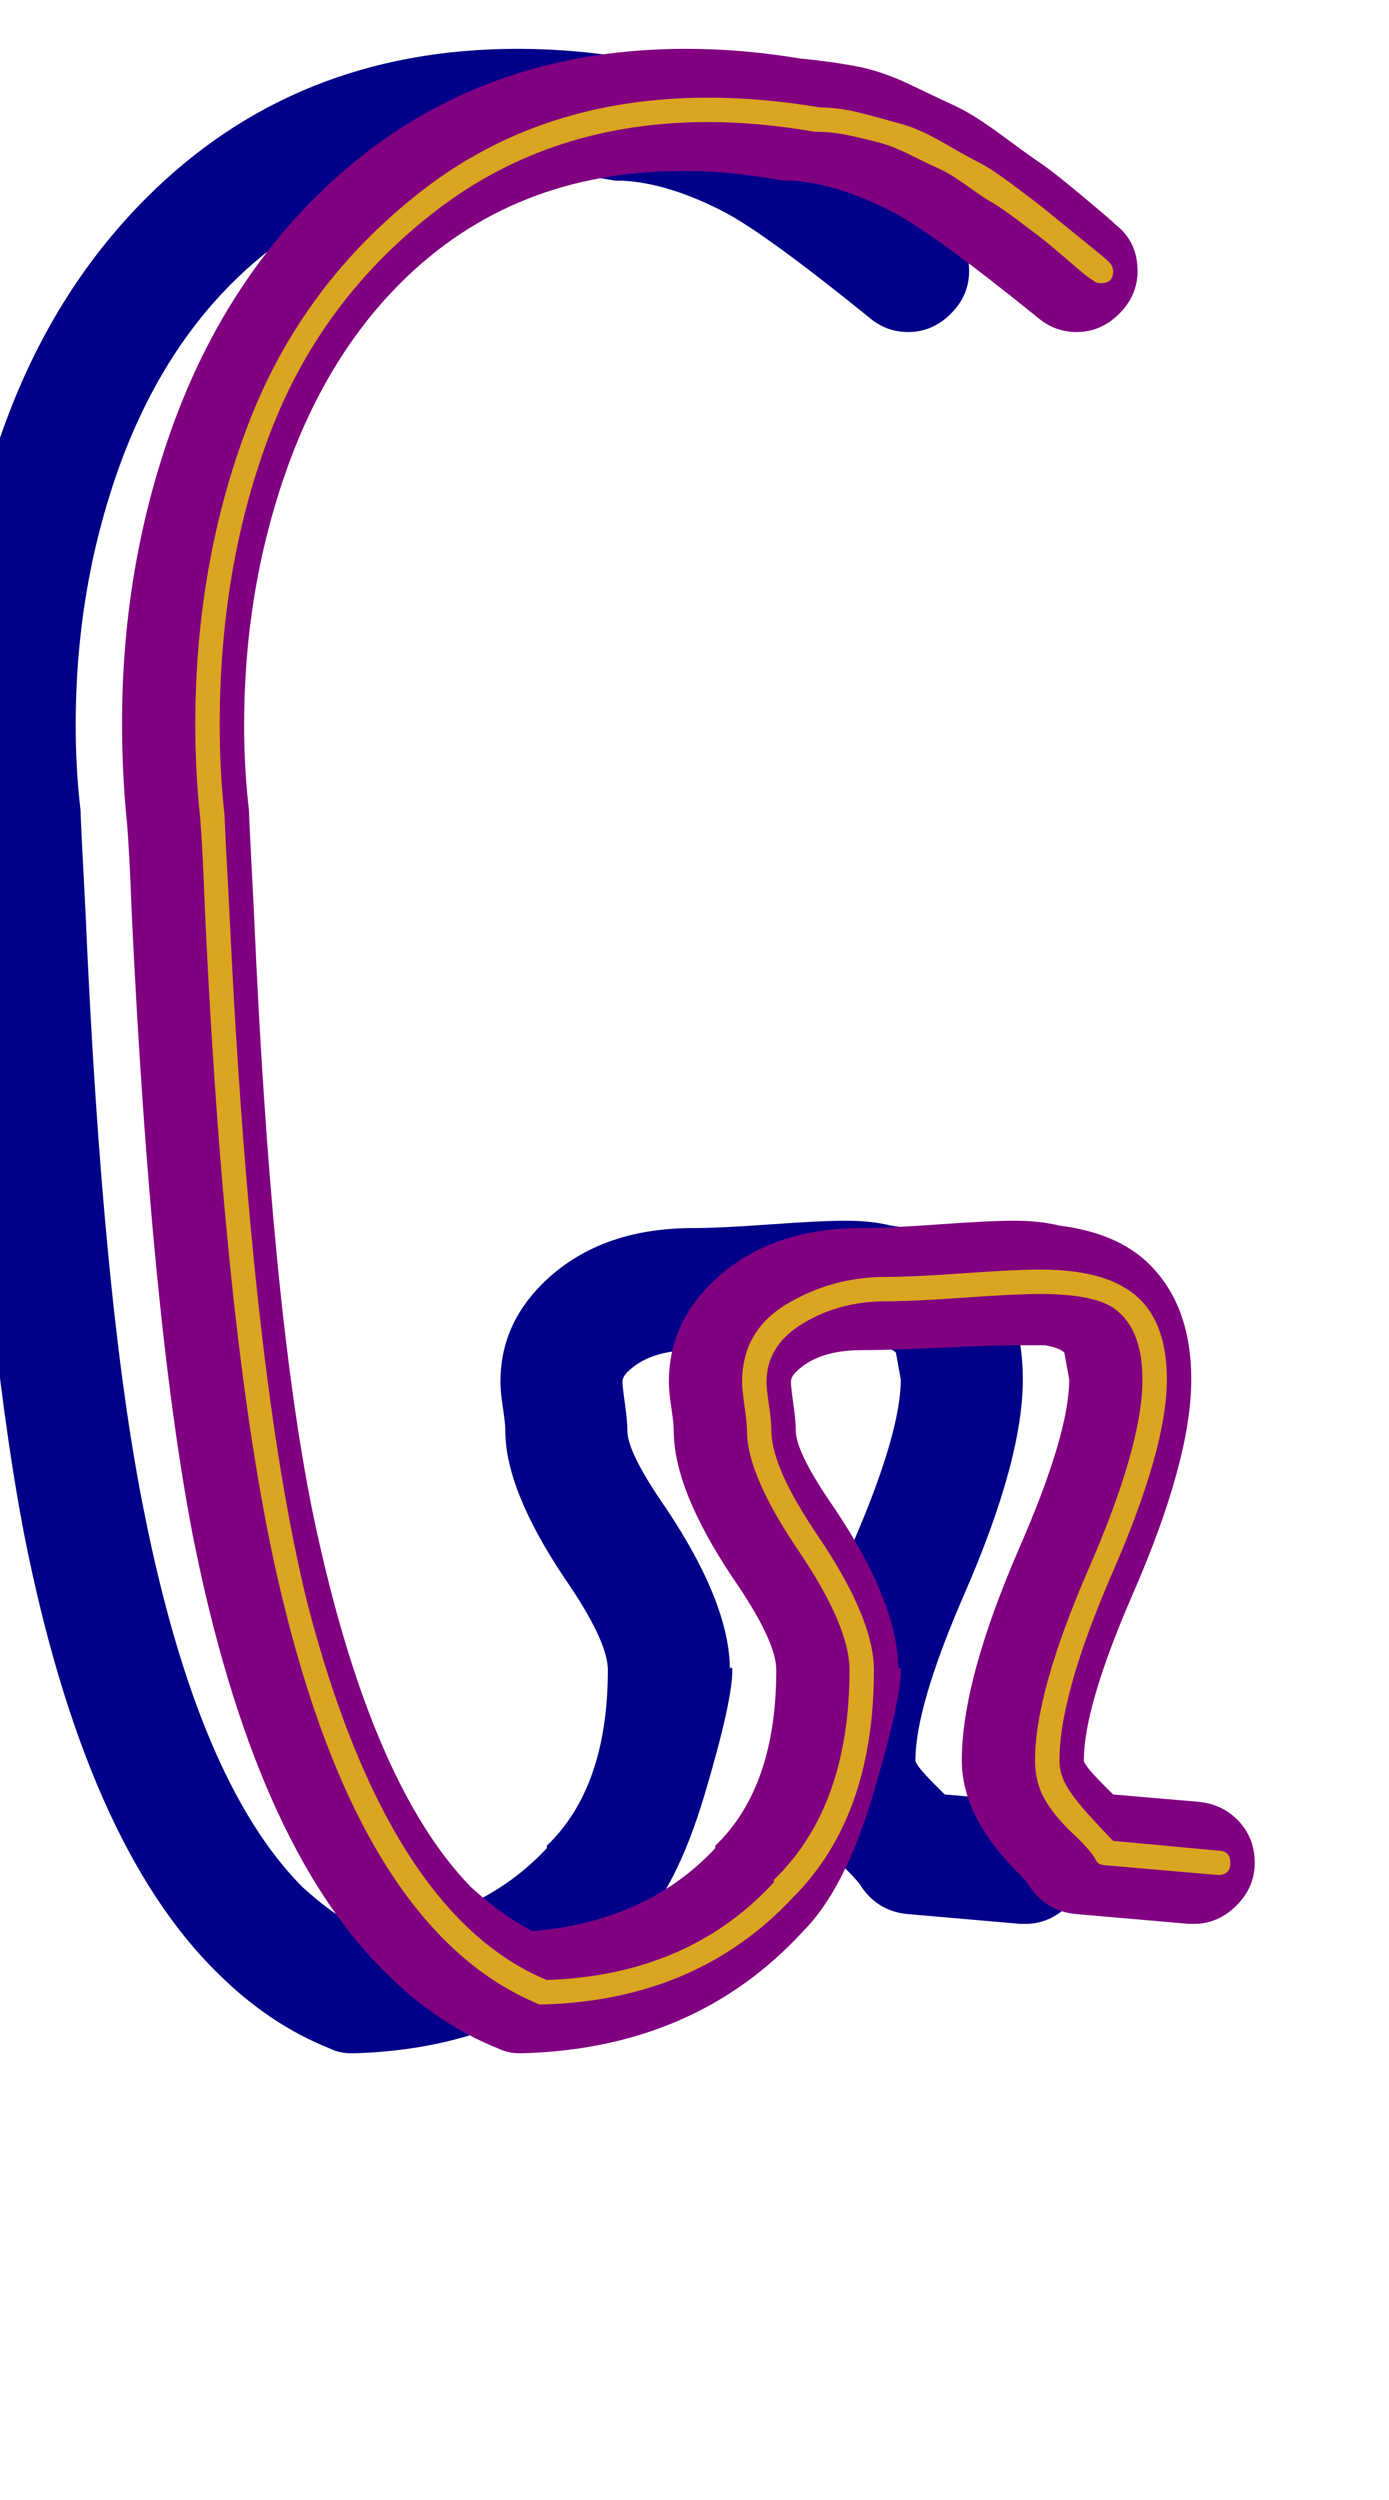 <svg xmlns="http://www.w3.org/2000/svg" id="glyph42" viewBox="0 0 569 1024">
  <defs/>
  <path fill="#000088" d="M257,586 Q257,595 273,618 Q299,657 299,684 Q299,683 299.5,683 Q300,683 300,684 Q300,697 288.5,735.5 Q277,774 260,791 Q216,839 145,841 Q144,841 144,841 Q139,841 135,839 Q110,829 89,808 Q35,755 10,629 Q-7,541 -15,375 Q-16,348 -17,337 Q-19,317 -19,296 Q-19,233 1,176.5 Q21,120 60,81 Q121,20 212,20 Q235,20 259,24 Q270,25 281,27 Q292,29 303.5,34.5 Q315,40 322.5,43.5 Q330,47 341.5,55.5 Q353,64 357,67 Q361,70 373.5,80 Q386,90 388,92 Q397,99 397,111 Q397,121 389.5,128.5 Q382,136 372,136 Q363,136 356,130 Q314,96 297,87 Q274,75 255,74 Q253,74 252,74 Q230,70 211,70 Q141,70 95,116 Q64,147 47.5,195 Q31,243 31,297 Q31,315 33,332 Q33,335 35,373 Q42,535 59,619 Q81,730 124,773 Q136,784 149,791 Q196,787 224,757 Q224,757 224,756 Q249,732 249,684 Q249,672 231,646 Q207,610 207,586 Q207,583 206,576.5 Q205,570 205,566 Q205,543 222,526 Q245,503 284,503 Q295,503 315.5,501.5 Q336,500 346.5,500 Q357,500 365,502 Q389,505 402,518 Q419,535 419,565 Q419,598 395,653 Q375,699 375,721 Q375,723 383,731 Q386,734 387,735 L422,738 Q432,739 438.5,746 Q445,753 445,763 Q445,773 437.5,780.5 Q430,788 420,788 Q419,788 418,788 L372,784 Q360,783 353,773 Q352,771 346,765 Q325,743 325,721 Q325,688 349,633 Q369,587 369,565 L367,554 Q365,552 359,551 Q354,551 347,551 Q337,551 316,552 Q295,553 284,553 Q266,553 257,562 Q255,564 255,566 Q255,568 256,575 Q257,582 257,586 Z"/>
  <path fill="#800080" d="M326,586 Q326,595 342,618 Q368,657 368,684 Q368,683 368.5,683 Q369,683 369,684 Q369,697 357.5,735.5 Q346,774 329,791 Q285,839 214,841 Q213,841 213,841 Q208,841 204,839 Q179,829 158,808 Q104,755 79,629 Q62,541 54,375 Q53,348 52,337 Q50,317 50,296 Q50,233 70,176.5 Q90,120 129,81 Q190,20 281,20 Q304,20 328,24 Q339,25 350,27 Q361,29 372.5,34.5 Q384,40 391.5,43.5 Q399,47 410.5,55.5 Q422,64 426.5,67 Q431,70 443,80 Q455,90 457,92 Q466,99 466,111 Q466,121 458.5,128.5 Q451,136 441,136 Q432,136 425,130 Q383,96 366,87 Q343,75 324,74 Q322,74 321,74 Q299,70 280,70 Q210,70 164,116 Q133,147 116.5,195 Q100,243 100,297 Q100,315 102,332 Q102,335 104,373 Q111,535 128,619 Q151,730 193,773 Q205,784 218,791 Q265,787 293,757 Q293,757 293,756 Q318,732 318,684 Q318,672 300,646 Q276,610 276,586 Q276,583 275,576.5 Q274,570 274,566 Q274,543 291,526 Q314,503 353,503 Q364,503 384.5,501.5 Q405,500 415.5,500 Q426,500 434,502 Q458,505 471,518 Q488,535 488,565 Q488,598 464,653 Q444,699 444,721 Q444,723 452,731 Q455,734 456,735 L491,738 Q501,739 507.5,746 Q514,753 514,763 Q514,773 506.5,780.5 Q499,788 489,788 Q488,788 487,788 L441,784 Q429,783 422,773 Q421,771 415,765 Q394,743 394,721 Q394,688 418,633 Q438,587 438,565 L436,554 Q434,552 428,551 Q423,551 416,551 Q407,551 385.5,552 Q364,553 353,553 Q335,553 326,562 Q324,564 324,566 Q324,568 325,575 Q326,582 326,586 Z"/>
  <path fill="#daa520" d="M314,566 Q314,569 315,575.5 Q316,582 316,586 Q316,601 335,629 Q358,663 358,684 Q358,744 325,777 Q286,819 223,821 Q222,821 221,821 Q150,792 117,660 Q93,566 84,374 Q83,347 82,335 Q80,316 80,297 Q80,230 102,173 Q124,116 173,78 Q222,40 290,40 Q312,40 336,44 Q344,44 353.5,46.5 Q363,49 370,51 Q377,53 386.5,58.5 Q396,64 401,66.5 Q406,69 416,76.5 Q426,84 429,86.5 Q432,89 442.5,97.5 Q453,106 454,107 Q456,109 456,111 Q456,116 451,116 Q449,116 448,115 Q446,114 438.5,107.5 Q431,101 428.5,99 Q426,97 418,91 Q410,85 406.5,83 Q403,81 396,76 Q389,71 384.5,69 Q380,67 373,63.5 Q366,60 360.5,58.5 Q355,57 348,55.5 Q341,54 335,54 Q334,54 334,54 Q311,50 290,50 Q226,50 179,86 Q132,122 111,176.5 Q90,231 90,297 Q90,316 92,334 Q92,337 94,374 Q103,564 126,657 Q159,784 224,811 Q282,809 317,771 L317,770 Q348,740 348,684 Q348,666 327,635 Q306,604 306,586 Q306,583 305,576 Q304,569 304,566 Q304,545 322.5,534 Q341,523 363,523 Q374,523 395,521.5 Q416,520 426,520 Q448,520 460,527 Q478,537 478,565 Q478,593 456,643.5 Q434,694 434,721 Q434,727 437.5,732.5 Q441,738 447.5,745 Q454,752 456,754 L499,758 Q504,758 504,763 Q504,768 499,768 L453,764 Q450,764 449,762 Q447,758 439.5,751 Q432,744 428,737 Q424,730 424,721 Q424,693 446,642.5 Q468,592 468,565 Q468,543 455,535 Q446,530 426,530 Q416,530 395,531.5 Q374,533 363,533 Q344,533 329,542 Q314,551 314,566 Z"/>
</svg>
